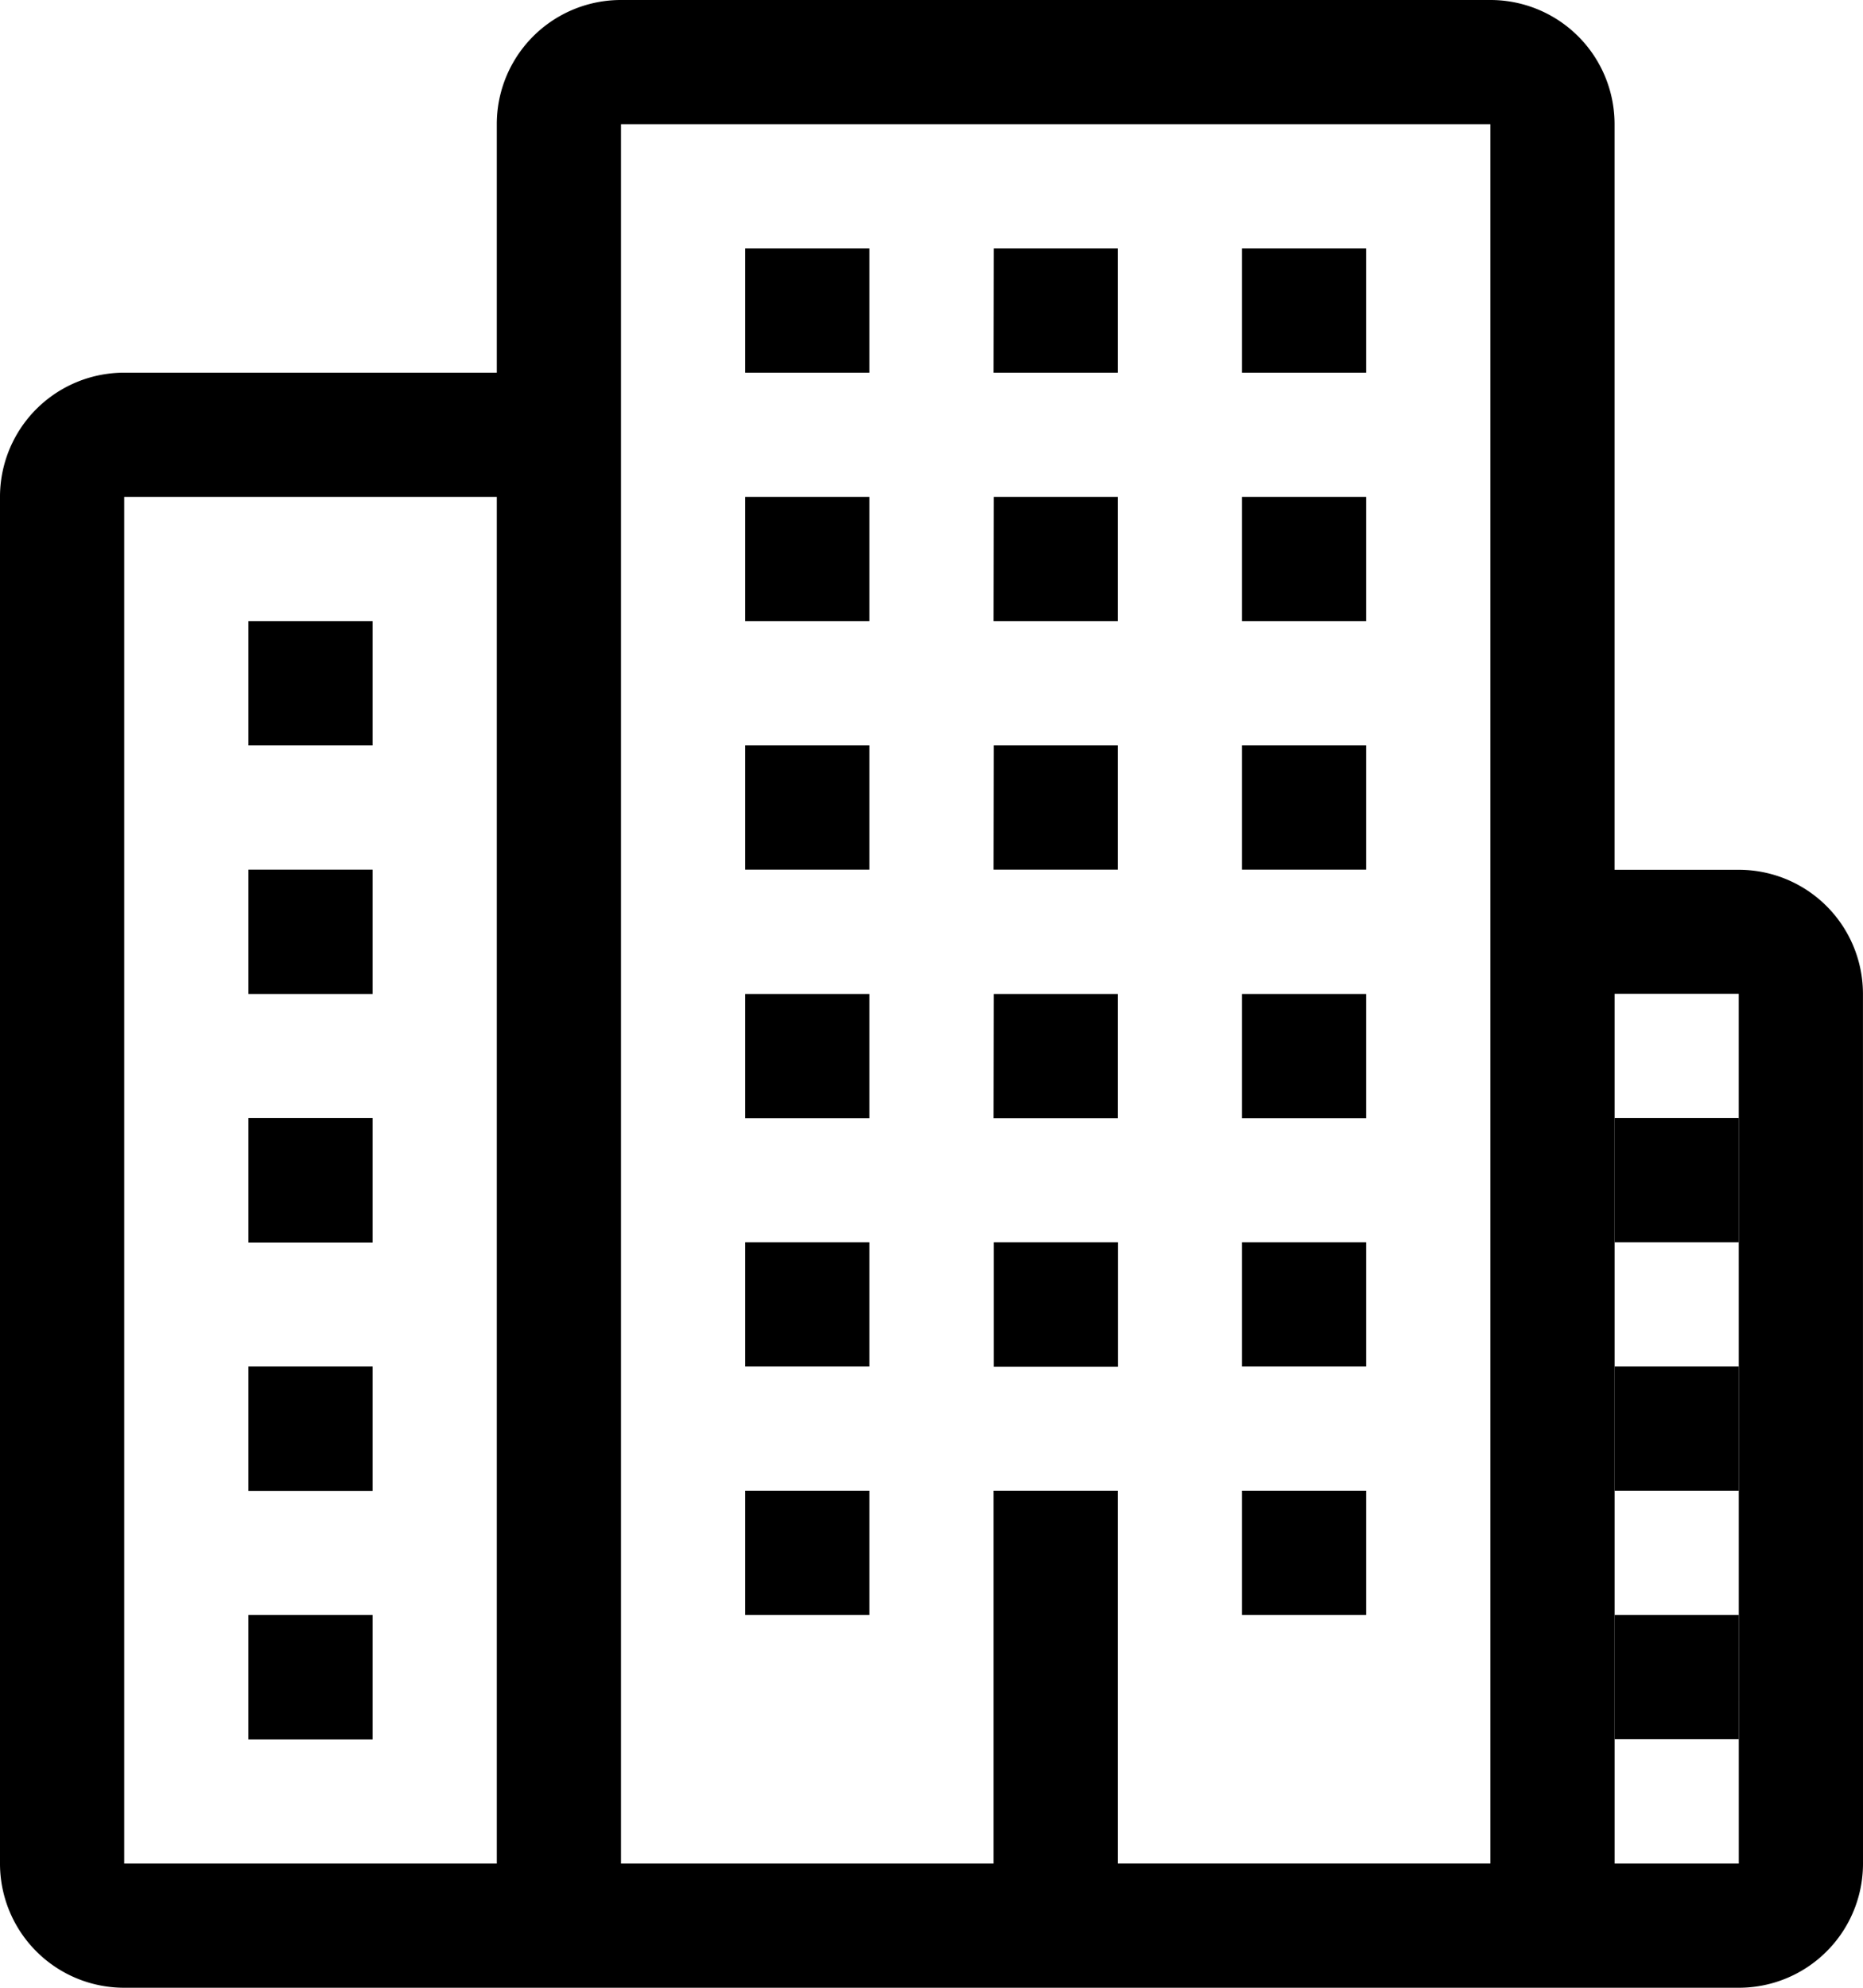 <svg xmlns="http://www.w3.org/2000/svg" width="42.241" height="45.057" viewBox="0 0 42.241 45.057">
  <g id="_728922_apartment_building_city_architecture_construction_icon" data-name="728922_apartment_building_city_architecture_construction_icon" transform="translate(0)">
    <g id="Group_18082" data-name="Group 18082" transform="translate(5.632 5.632)">
      <g id="Group_18081" data-name="Group 18081">
        <path id="Path_1005" data-name="Path 1005" d="M20,27.264h2.816V24.448H20Zm11.264-2.816H34.08V21.632H31.264Zm5.632,0h2.816V21.632H36.9Zm5.632,0h2.816V21.632H42.528ZM31.264,18.816H34.08V16H31.264Zm5.632,0h2.816V16H36.9Zm5.632,0h2.816V16H42.528Zm-11.264,16.9H34.08V32.9H31.264Zm5.632,0h2.816V32.9H36.9Zm5.632,0h2.816V32.9H42.528ZM31.264,41.344H34.08V38.528H31.264Zm11.264,0h2.816V38.528H42.528ZM31.264,46.976H34.08V44.16H31.264Zm11.264,0h2.816V44.16H42.528Zm8.448-2.816h2.816V41.344H50.976Zm0-8.448v2.816h2.816V35.712Zm0,14.08h2.816V46.976H50.976ZM31.264,30.08H34.08V27.264H31.264Zm5.632,0h2.816V27.264H36.9Zm5.632,0h2.816V27.264H42.528ZM20,32.9h2.816V30.08H20Zm0,5.632h2.816V35.712H20Zm0,5.632h2.816V41.344H20Zm0,5.632h2.816V46.976H20Zm16.9-8.448h2.816V38.528H36.9Z" transform="translate(-20 -16)"/>
      </g>
    </g>
    <path id="Path_1006" data-name="Path 1006" d="M46.241,42.241a2.814,2.814,0,0,1-2.816,2.816H6.816A2.814,2.814,0,0,1,4,42.241V11.264A2.814,2.814,0,0,1,6.816,8.448h8.448V2.816A2.814,2.814,0,0,1,18.08,0H37.792a2.814,2.814,0,0,1,2.816,2.816v16.9h2.816a2.814,2.814,0,0,1,2.816,2.816ZM15.264,11.264H6.816V42.241h8.448ZM37.792,2.816H18.08V42.241h8.448V33.792h2.816v8.448h8.448Zm5.632,19.712H40.609V42.241h2.816Z" transform="translate(-4)" fill-rule="evenodd"/>
  </g>
</svg>
